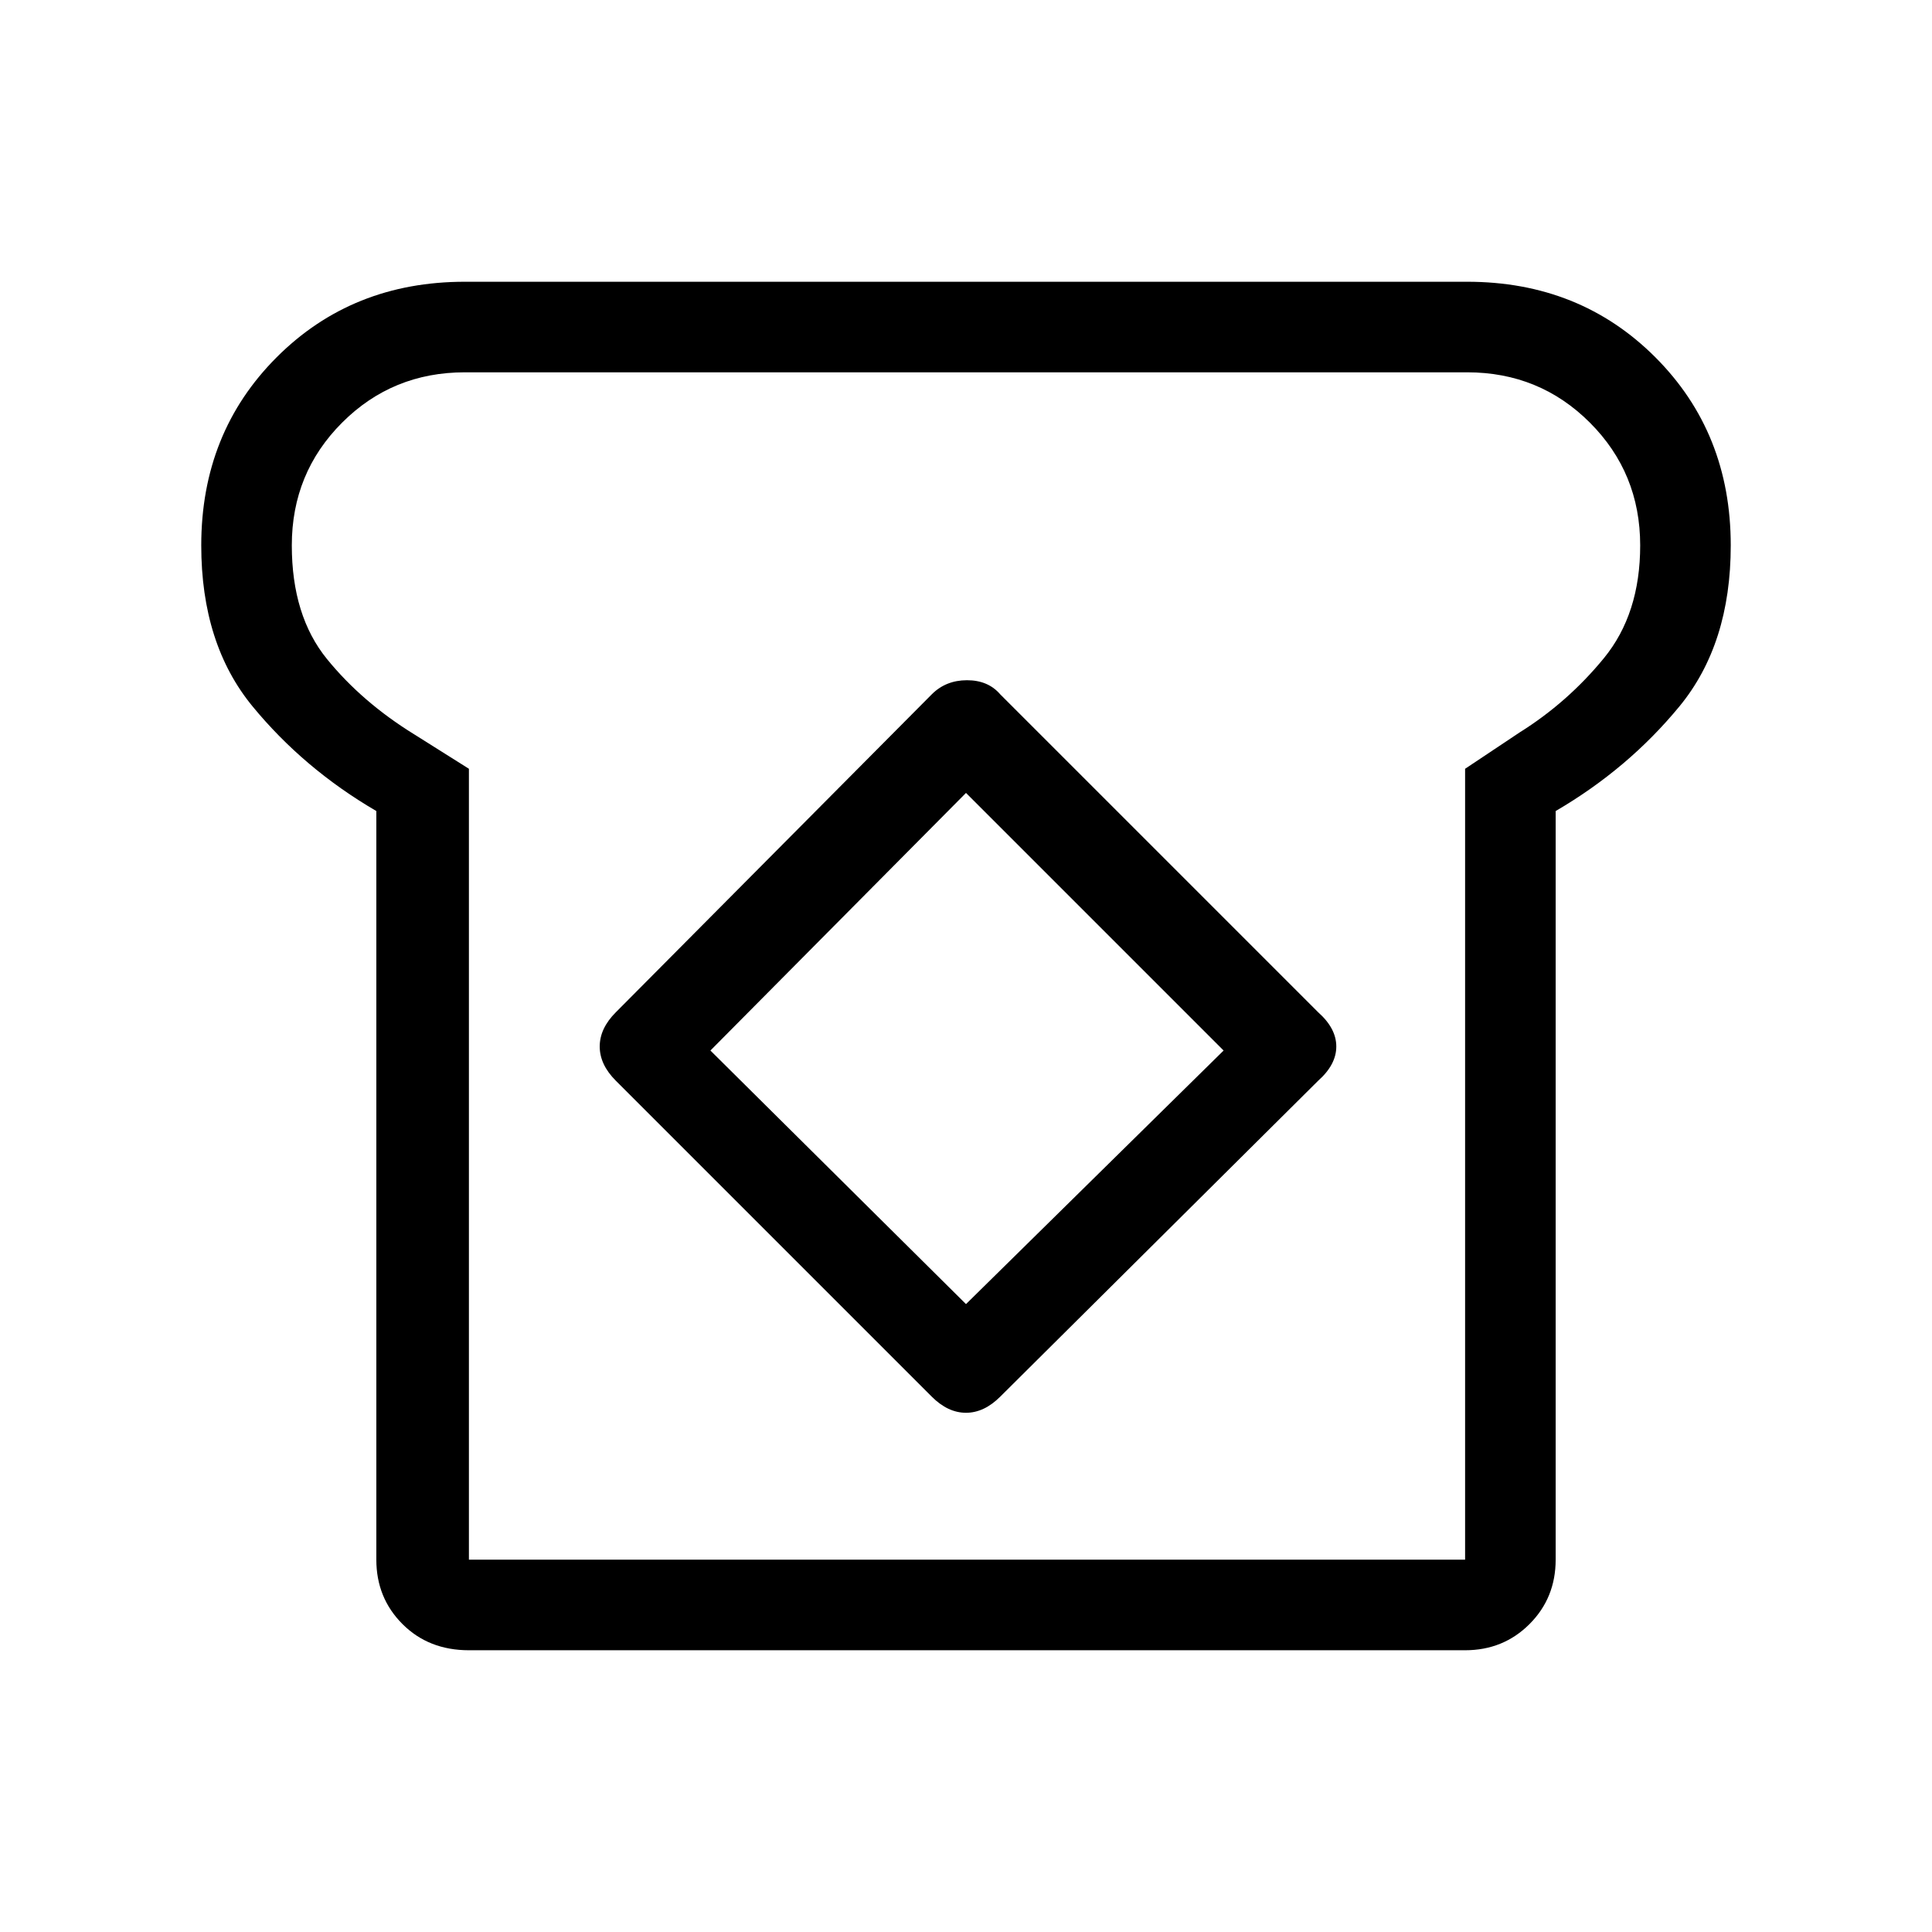 <svg xmlns="http://www.w3.org/2000/svg" viewBox="0 0 48 48"><path d="M11.65 41q-1 0-1.65-.65-.65-.65-.65-1.6v-18.6q-1.8-1.05-3.075-2.6Q5 16 5 13.55q0-2.8 1.875-4.675T11.55 7h24.9q2.8 0 4.675 1.875T43 13.55q0 2.45-1.275 4-1.275 1.55-3.075 2.6v18.6q0 .95-.65 1.6-.65.65-1.6.65Zm0-2.25H36.4V19.1l1.35-.9q1.2-.75 2.1-1.85.9-1.1.9-2.8 0-1.8-1.25-3.05-1.25-1.25-3.05-1.25h-24.9q-1.8 0-3.05 1.25-1.25 1.25-1.25 3.05 0 1.75.875 2.825Q9 17.45 10.3 18.25l1.35.85Zm11.5-4.05q.4.4.85.4.45 0 .85-.4l7.9-7.85q.45-.4.45-.85 0-.45-.45-.85l-7.9-7.9q-.3-.35-.825-.35-.525 0-.875.35l-7.85 7.9q-.4.4-.4.85 0 .45.4.85Zm.85-2.3-6.35-6.3L24 19.7l6.4 6.4Zm.05-8.4Z"/></svg>
